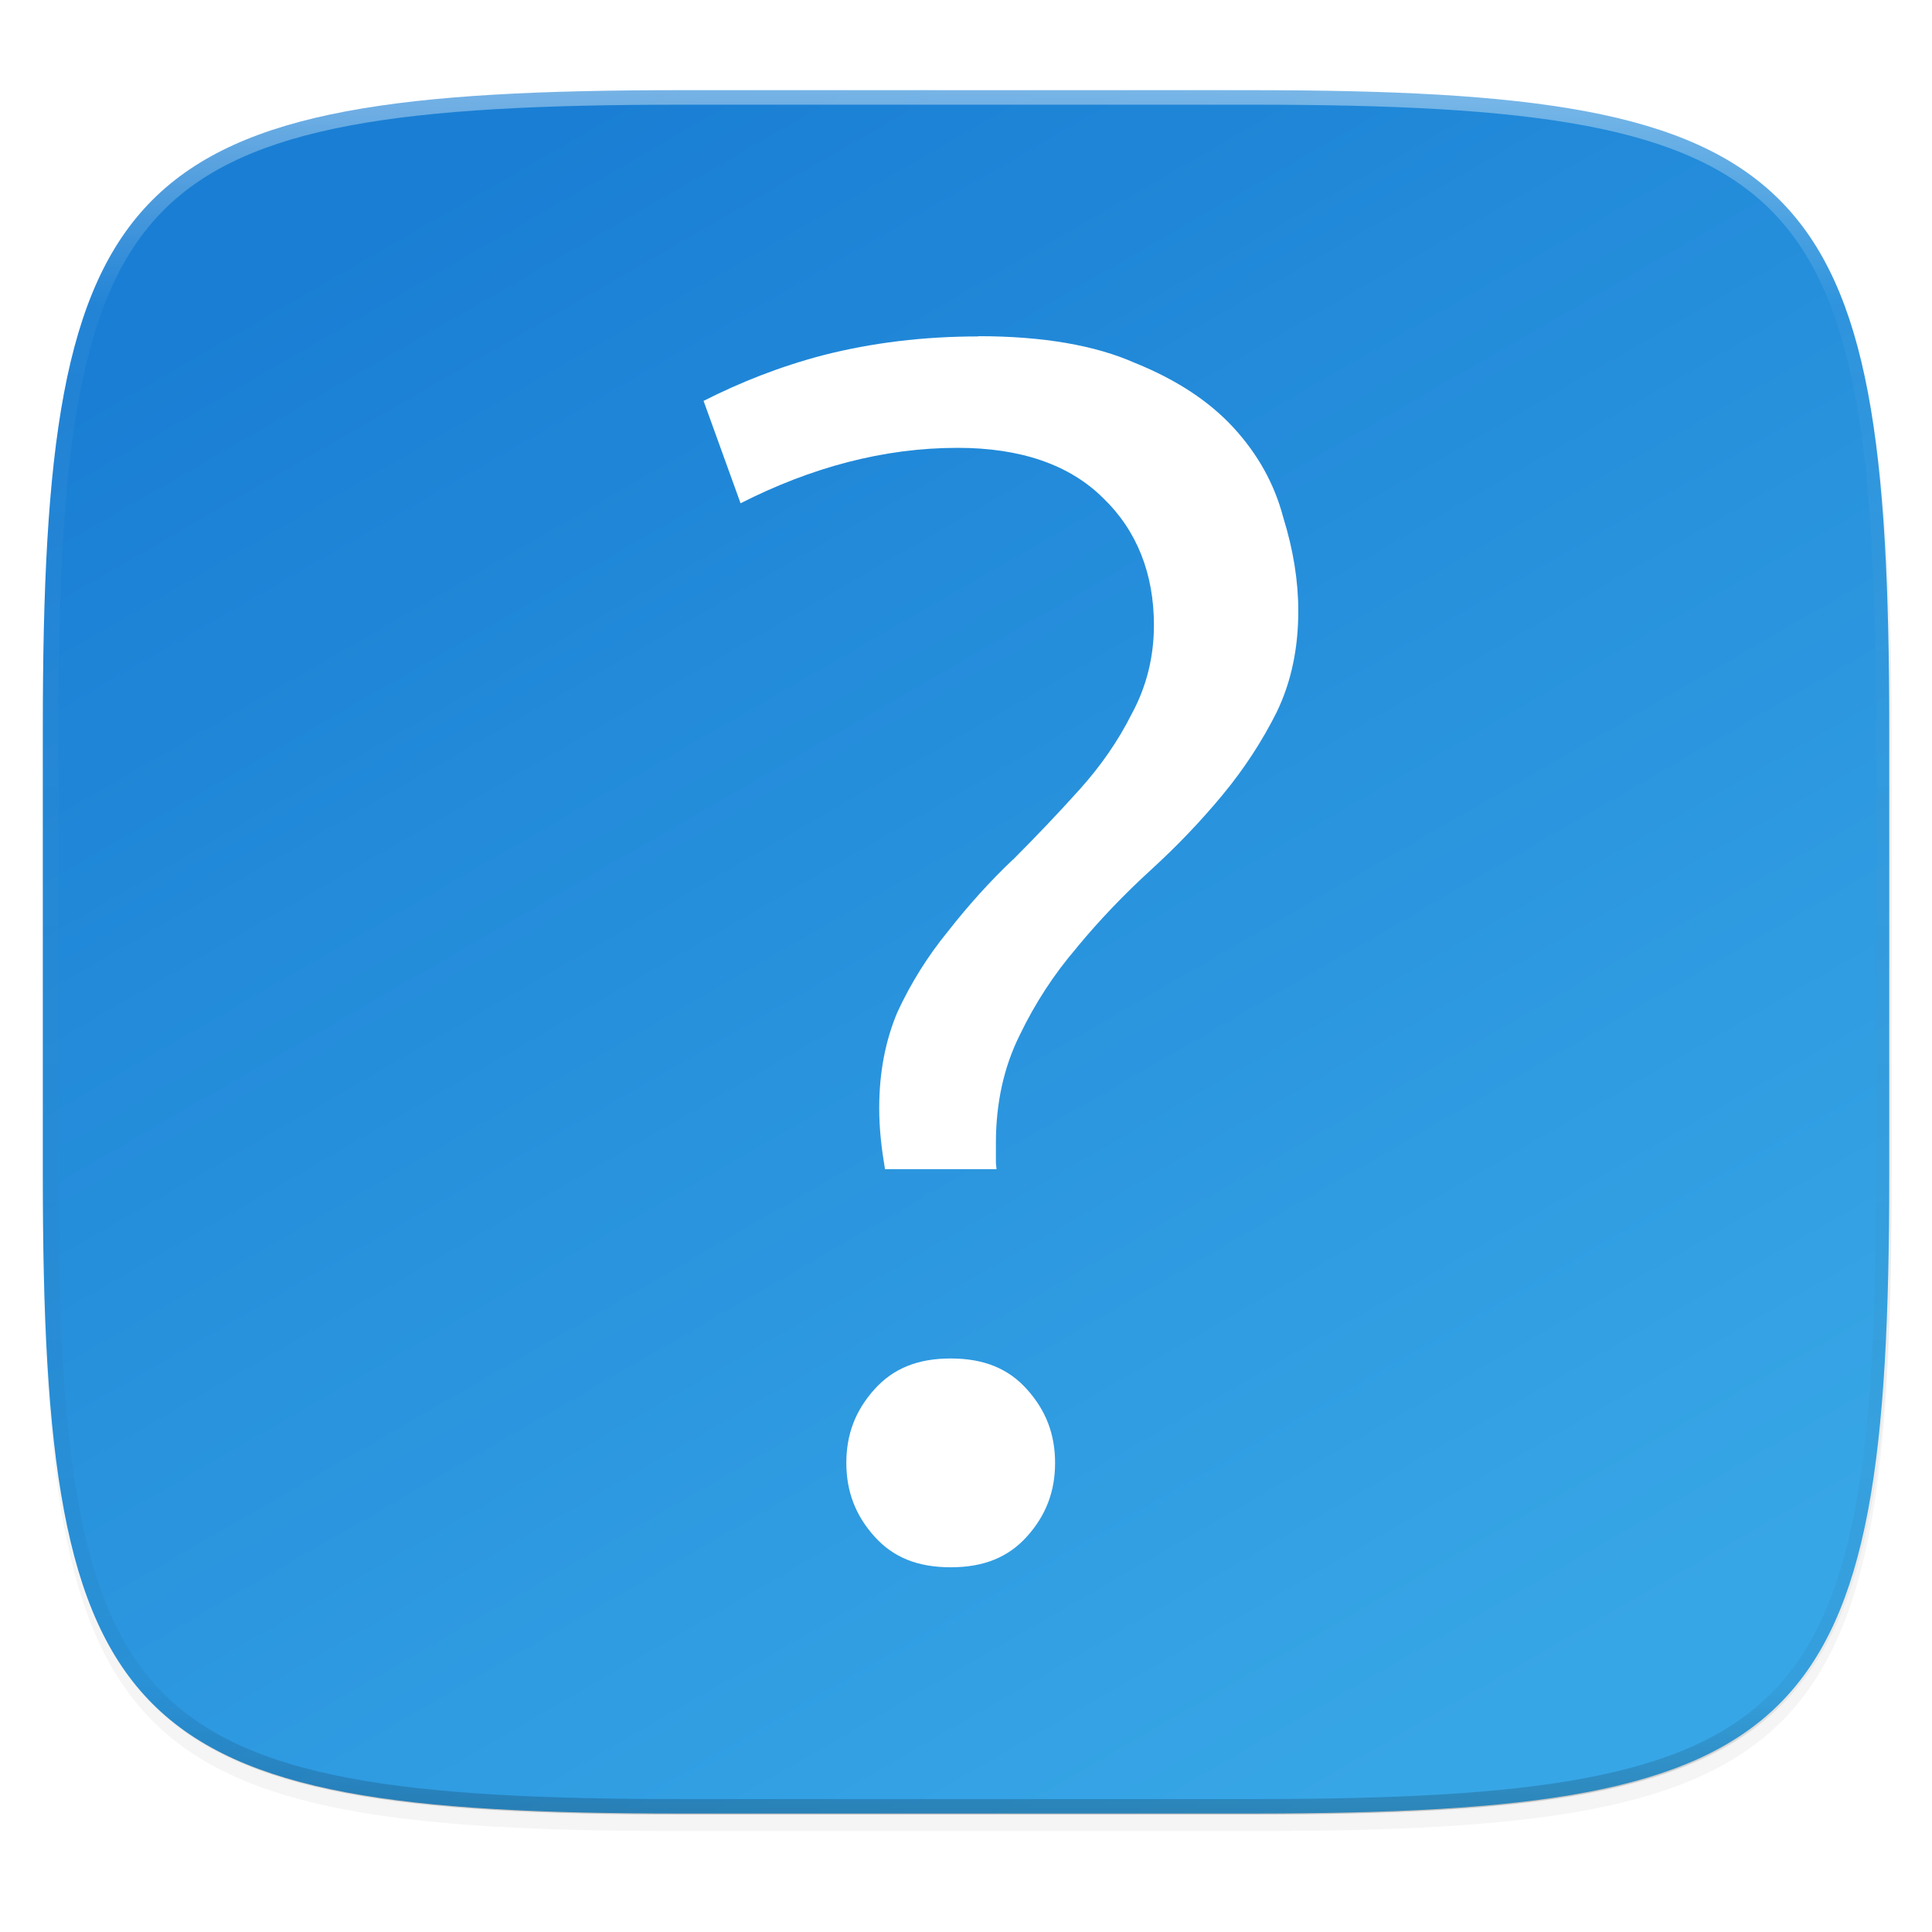<svg width="256" height="256" version="1.1" viewBox="0 0 67.73 67.73" xmlns="http://www.w3.org/2000/svg" xmlns:xlink="http://www.w3.org/1999/xlink">
 <defs>
  <linearGradient id="linearGradient1108" x1="296" x2="296" y1="-212" y2="236" gradientUnits="userSpaceOnUse">
   <stop style="stop-color:#ffffff" offset="0"/>
   <stop style="stop-color:#ffffff;stop-opacity:.098" offset=".125"/>
   <stop style="stop-color:#000000;stop-opacity:.098" offset=".925"/>
   <stop style="stop-color:#000000;stop-opacity:.498" offset="1"/>
  </linearGradient>
  <clipPath id="clipPath1082-3-53">
   <path d="M 361.938,-212 C 507.235,-212 528,-191.287 528,-46.125 V 70.125 C 528,215.286 507.235,236 361.938,236 H 214.062 C 68.765,236 48,215.286 48,70.125 V -46.125 C 48,-191.287 68.765,-212 214.062,-212 Z" style="fill:#8c59d9"/>
  </clipPath>
  <linearGradient id="linearGradient878" x1="32" x2="272" y1="156" y2="156" gradientTransform="matrix(.135 .234 -.234 .135 49.806 206.094)" gradientUnits="userSpaceOnUse">
   <stop style="stop-color:#1a7fd4" offset="0"/>
   <stop style="stop-color:#37a6e6" offset="1"/>
  </linearGradient>
  <filter id="filter4569" x="-.01" y="-.01" width="1.023" height="1.025" style="color-interpolation-filters:sRGB">
   <feGaussianBlur stdDeviation="1.16"/>
  </filter>
  <filter id="filter958" x="-.02" y="-.03" width="1.046" height="1.05" style="color-interpolation-filters:sRGB">
   <feGaussianBlur stdDeviation="2.32"/>
  </filter>
 </defs>
 <g transform="translate(0,-229.267)">
  <path transform="matrix(.27 0 0 .27 -7.129 220.56)" d="m188.969 46c72.649 0 83.031 10.357 83.031 82.938v58.125c0 72.581-10.383 82.938-83.031 82.938h-73.938c-72.649 0-83.031-10.357-83.031-82.938v-58.125c0-72.581 10.383-82.938 83.031-82.938z" style="filter:url(#filter958);opacity:.2"/>
  <path transform="matrix(.27 0 0 .27 -7.129 220.56)" d="m188.969 44c72.649 0 83.031 10.357 83.031 82.938v58.125c0 72.581-10.383 82.938-83.031 82.938h-73.938c-72.649 0-83.031-10.357-83.031-82.938v-58.125c0-72.581 10.383-82.938 83.031-82.938z" style="filter:url(#filter4569);opacity:.1"/>
  <path d="m43.837 232.428c19.594 0 22.394 2.793 22.394 22.369v15.677c-3e-6 19.576-2.8 22.369-22.394 22.369h-19.942c-19.594 0-22.394-2.793-22.394-22.369l-1e-6 -15.677c1e-6 -19.576 2.8-22.369 22.394-22.369z" style="fill:url(#linearGradient878)"/>
  <path d="m34.298 241.057 0.004 4e-3c-1.917 1.7e-4 -3.73 0.22-5.44 0.657-1.552 0.407-2.927 0.961-4.197 1.603l1.297 3.589c2.474-1.256 5.012-1.943 7.609-1.943 2.184 0 3.916 0.577 5.109 1.768 1.177 1.135 1.773 2.649 1.773 4.445 0 1.119-0.262 2.167-0.782 3.121-0.465 0.927-1.074 1.811-1.826 2.646-0.736 0.818-1.513 1.636-2.33 2.454l-0.003 3e-3 -0.009 3e-3c-0.797 0.757-1.553 1.594-2.272 2.513l-0.003 3e-3 -0.002 3e-3c-0.707 0.865-1.295 1.807-1.768 2.829-0.42 0.997-0.636 2.112-0.636 3.361 0 0.749 0.087 1.451 0.203 2.137h3.91c-0.003-0.084-0.022-0.159-0.022-0.246v-0.671c0-1.394 0.277-2.66 0.834-3.779 0.542-1.126 1.211-2.15 2.004-3.07l0.003-3e-3c0.002-2e-3 0.002-3e-3 0.003-9e-3 0.783-0.947 1.649-1.852 2.594-2.715 0.92-0.84 1.76-1.721 2.519-2.639 0.751-0.909 1.38-1.875 1.893-2.9v-2e-3c0.498-1.034 0.751-2.205 0.751-3.531 0-1.05-0.174-2.145-0.529-3.288l-0.003-9e-3 -0.002-9e-3c-0.307-1.153-0.879-2.186-1.73-3.115-0.844-0.92-1.985-1.678-3.442-2.269l-0.017-6e-3c-1.386-0.616-3.219-0.939-5.494-0.939zm-0.97 35.834c-1.168 0-2.02 0.357-2.67 1.079-0.668 0.742-0.988 1.578-0.988 2.581 0 1.003 0.321 1.841 0.988 2.583 0.65 0.723 1.502 1.077 2.67 1.077 1.168 0 2.021-0.355 2.672-1.077 0.668-0.742 0.988-1.58 0.988-2.583 0-1.003-0.32-1.839-0.988-2.581-0.65-0.723-1.503-1.079-2.672-1.079z" style="fill:#ffffff"/>
  <path transform="matrix(.135 0 0 .135 -4.971 261.017)" d="M 361.938,-212 C 507.235,-212 528,-191.287 528,-46.125 V 70.125 C 528,215.286 507.235,236 361.938,236 H 214.062 C 68.765,236 48,215.286 48,70.125 V -46.125 C 48,-191.287 68.765,-212 214.062,-212 Z" clip-path="url(#clipPath1082-3-53)" style="fill:none;opacity:.4;stroke-linecap:round;stroke-linejoin:round;stroke-width:8;stroke:url(#linearGradient1108)"/>
 </g>
</svg>
